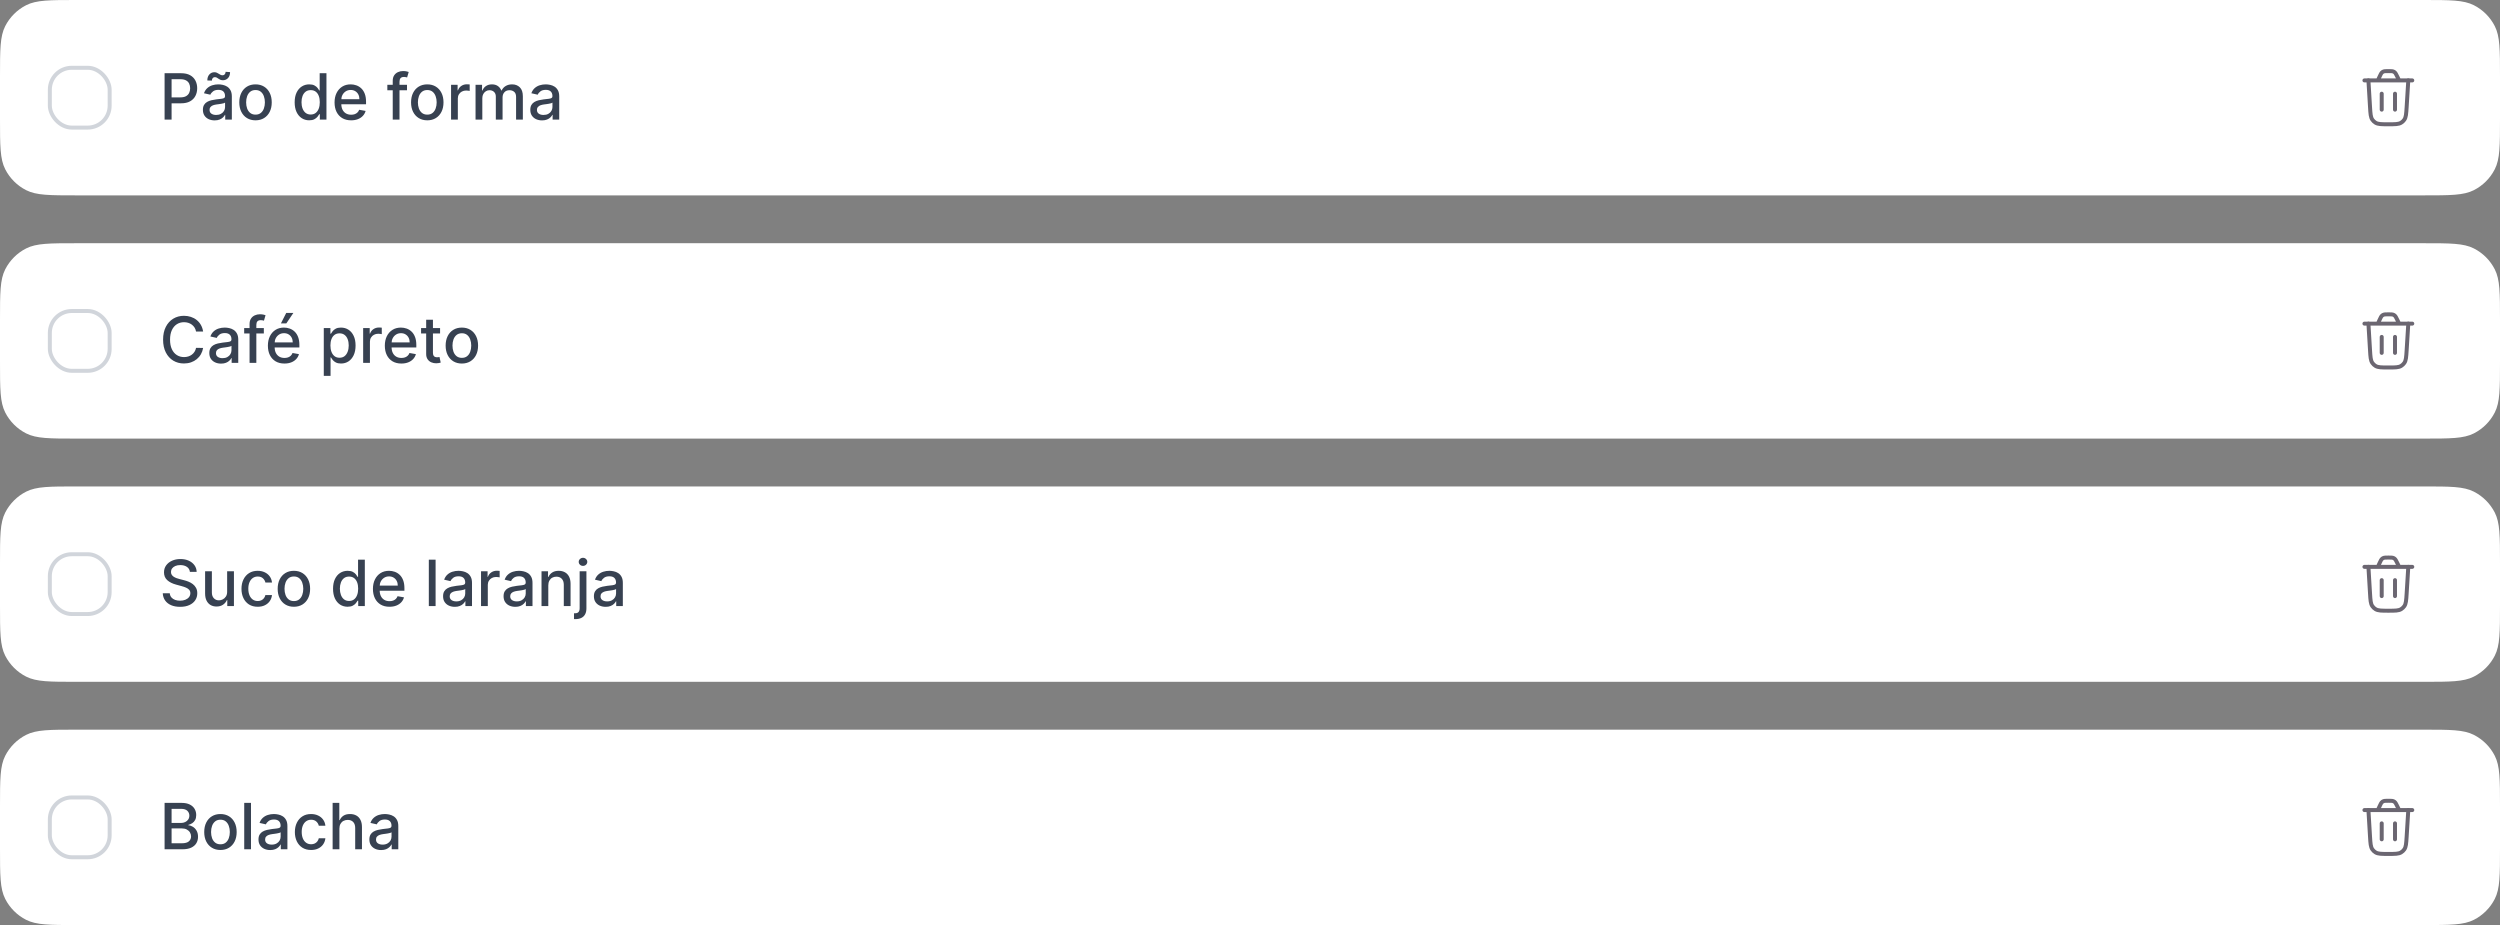 <svg width="627" height="232" viewBox="0 0 627 232" fill="none" xmlns="http://www.w3.org/2000/svg">
<rect x="0" y="0" width="627" height="232" fill="#808080" stroke="none"/>
<path d="M0 19.2C0 12.479 0 9.119 1.308 6.552C2.458 4.294 4.294 2.458 6.552 1.308C9.119 0 12.479 0 19.2 0H607.8C614.521 0 617.881 0 620.448 1.308C622.706 2.458 624.542 4.294 625.692 6.552C627 9.119 627 12.479 627 19.2V29.8C627 36.521 627 39.881 625.692 42.448C624.542 44.706 622.706 46.542 620.448 47.692C617.881 49 614.521 49 607.8 49H19.2C12.479 49 9.119 49 6.552 47.692C4.294 46.542 2.458 44.706 1.308 42.448C0 39.881 0 36.521 0 29.8V19.2Z" fill="white"/>
<rect x="12.5" y="17" width="15" height="15" rx="5.5" fill="white"/>
<rect x="12.5" y="17" width="15" height="15" rx="5.5" stroke="#D1D5DB"/>
<path d="M41.278 30V18.364H45.426C46.331 18.364 47.081 18.528 47.676 18.858C48.271 19.188 48.716 19.638 49.011 20.21C49.307 20.778 49.455 21.419 49.455 22.131C49.455 22.847 49.305 23.491 49.006 24.062C48.71 24.631 48.263 25.081 47.665 25.415C47.07 25.744 46.322 25.909 45.42 25.909H42.568V24.421H45.261C45.833 24.421 46.297 24.322 46.653 24.125C47.01 23.924 47.271 23.651 47.438 23.307C47.604 22.962 47.688 22.57 47.688 22.131C47.688 21.691 47.604 21.301 47.438 20.96C47.271 20.619 47.008 20.352 46.648 20.159C46.292 19.966 45.822 19.869 45.239 19.869H43.034V30H41.278ZM53.838 30.193C53.285 30.193 52.785 30.091 52.338 29.886C51.891 29.678 51.537 29.377 51.276 28.983C51.018 28.589 50.889 28.106 50.889 27.534C50.889 27.042 50.984 26.636 51.173 26.318C51.363 26 51.618 25.748 51.94 25.562C52.262 25.377 52.622 25.237 53.02 25.142C53.418 25.047 53.823 24.975 54.236 24.926C54.758 24.866 55.183 24.816 55.508 24.778C55.834 24.737 56.071 24.671 56.219 24.579C56.367 24.489 56.44 24.341 56.44 24.136V24.097C56.44 23.6 56.3 23.216 56.02 22.943C55.743 22.671 55.331 22.534 54.781 22.534C54.209 22.534 53.758 22.661 53.429 22.915C53.103 23.165 52.878 23.443 52.753 23.75L51.156 23.386C51.346 22.856 51.622 22.428 51.986 22.102C52.353 21.773 52.776 21.534 53.253 21.386C53.73 21.235 54.232 21.159 54.758 21.159C55.107 21.159 55.476 21.201 55.867 21.284C56.26 21.364 56.628 21.511 56.969 21.727C57.313 21.943 57.596 22.252 57.815 22.653C58.035 23.051 58.145 23.568 58.145 24.204V30H56.486V28.807H56.418C56.308 29.026 56.143 29.242 55.923 29.454C55.704 29.667 55.421 29.843 55.077 29.983C54.732 30.123 54.319 30.193 53.838 30.193ZM54.207 28.829C54.677 28.829 55.079 28.737 55.412 28.551C55.749 28.366 56.005 28.123 56.179 27.824C56.357 27.521 56.446 27.197 56.446 26.852V25.727C56.385 25.788 56.268 25.845 56.094 25.898C55.923 25.947 55.728 25.991 55.508 26.028C55.289 26.062 55.075 26.095 54.867 26.125C54.658 26.151 54.484 26.174 54.344 26.193C54.014 26.235 53.713 26.305 53.44 26.403C53.171 26.502 52.956 26.644 52.793 26.829C52.633 27.011 52.554 27.254 52.554 27.557C52.554 27.977 52.709 28.296 53.02 28.511C53.331 28.724 53.726 28.829 54.207 28.829ZM53.139 20.216L51.997 20.182C51.997 19.553 52.166 19.051 52.503 18.676C52.844 18.301 53.264 18.114 53.764 18.114C53.995 18.114 54.198 18.153 54.372 18.233C54.546 18.309 54.709 18.398 54.861 18.5C55.016 18.599 55.169 18.688 55.321 18.767C55.476 18.843 55.649 18.881 55.838 18.881C56.058 18.881 56.236 18.797 56.372 18.631C56.512 18.464 56.582 18.258 56.582 18.011L57.702 18.085C57.702 18.718 57.531 19.216 57.19 19.579C56.849 19.939 56.431 20.121 55.935 20.125C55.666 20.125 55.442 20.087 55.264 20.011C55.09 19.932 54.935 19.843 54.798 19.744C54.662 19.642 54.522 19.551 54.378 19.472C54.234 19.392 54.062 19.352 53.861 19.352C53.649 19.352 53.474 19.436 53.338 19.602C53.206 19.765 53.139 19.97 53.139 20.216ZM64.084 30.176C63.266 30.176 62.552 29.989 61.942 29.614C61.332 29.239 60.858 28.714 60.521 28.04C60.184 27.366 60.016 26.578 60.016 25.676C60.016 24.771 60.184 23.979 60.521 23.301C60.858 22.623 61.332 22.097 61.942 21.722C62.552 21.347 63.266 21.159 64.084 21.159C64.902 21.159 65.616 21.347 66.226 21.722C66.836 22.097 67.309 22.623 67.646 23.301C67.983 23.979 68.152 24.771 68.152 25.676C68.152 26.578 67.983 27.366 67.646 28.04C67.309 28.714 66.836 29.239 66.226 29.614C65.616 29.989 64.902 30.176 64.084 30.176ZM64.09 28.75C64.62 28.75 65.059 28.61 65.408 28.329C65.756 28.049 66.014 27.676 66.18 27.21C66.351 26.744 66.436 26.231 66.436 25.671C66.436 25.114 66.351 24.602 66.18 24.136C66.014 23.667 65.756 23.29 65.408 23.006C65.059 22.722 64.62 22.579 64.09 22.579C63.555 22.579 63.112 22.722 62.76 23.006C62.411 23.29 62.152 23.667 61.981 24.136C61.815 24.602 61.731 25.114 61.731 25.671C61.731 26.231 61.815 26.744 61.981 27.21C62.152 27.676 62.411 28.049 62.76 28.329C63.112 28.61 63.555 28.75 64.09 28.75ZM77.55 30.171C76.845 30.171 76.216 29.991 75.663 29.631C75.114 29.267 74.682 28.75 74.368 28.079C74.057 27.405 73.902 26.597 73.902 25.653C73.902 24.71 74.059 23.903 74.374 23.233C74.692 22.562 75.127 22.049 75.68 21.693C76.233 21.337 76.86 21.159 77.561 21.159C78.103 21.159 78.538 21.25 78.868 21.432C79.201 21.61 79.459 21.818 79.641 22.057C79.826 22.296 79.97 22.506 80.072 22.688H80.175V18.364H81.874V30H80.215V28.642H80.072C79.97 28.828 79.822 29.04 79.629 29.278C79.44 29.517 79.178 29.725 78.845 29.903C78.512 30.081 78.08 30.171 77.55 30.171ZM77.925 28.722C78.413 28.722 78.826 28.593 79.163 28.335C79.504 28.074 79.762 27.712 79.936 27.25C80.114 26.788 80.203 26.25 80.203 25.636C80.203 25.03 80.116 24.5 79.942 24.046C79.767 23.591 79.512 23.237 79.175 22.983C78.838 22.729 78.421 22.602 77.925 22.602C77.413 22.602 76.987 22.735 76.646 23C76.305 23.265 76.048 23.627 75.874 24.085C75.703 24.544 75.618 25.061 75.618 25.636C75.618 26.22 75.705 26.744 75.879 27.21C76.053 27.676 76.311 28.046 76.652 28.318C76.997 28.587 77.421 28.722 77.925 28.722ZM88.06 30.176C87.2 30.176 86.459 29.992 85.838 29.625C85.221 29.254 84.743 28.733 84.406 28.062C84.073 27.388 83.906 26.599 83.906 25.693C83.906 24.799 84.073 24.011 84.406 23.329C84.743 22.648 85.213 22.116 85.815 21.733C86.421 21.35 87.13 21.159 87.94 21.159C88.433 21.159 88.91 21.241 89.372 21.403C89.834 21.566 90.249 21.822 90.617 22.171C90.984 22.519 91.274 22.972 91.486 23.528C91.698 24.081 91.804 24.754 91.804 25.546V26.148H84.867V24.875H90.139C90.139 24.428 90.048 24.032 89.867 23.688C89.685 23.339 89.429 23.064 89.099 22.864C88.774 22.663 88.391 22.562 87.952 22.562C87.474 22.562 87.058 22.68 86.702 22.915C86.349 23.146 86.077 23.449 85.883 23.824C85.694 24.195 85.599 24.599 85.599 25.034V26.028C85.599 26.612 85.702 27.108 85.906 27.517C86.115 27.926 86.404 28.239 86.776 28.454C87.147 28.667 87.581 28.773 88.077 28.773C88.399 28.773 88.692 28.727 88.957 28.636C89.222 28.542 89.452 28.401 89.645 28.216C89.838 28.03 89.986 27.801 90.088 27.528L91.696 27.818C91.567 28.292 91.336 28.706 91.003 29.062C90.673 29.415 90.258 29.689 89.758 29.886C89.262 30.079 88.696 30.176 88.06 30.176ZM102.077 21.273V22.636H97.145V21.273H102.077ZM98.497 30V20.261C98.497 19.716 98.617 19.263 98.855 18.903C99.094 18.54 99.41 18.269 99.804 18.091C100.198 17.909 100.626 17.818 101.088 17.818C101.429 17.818 101.721 17.847 101.963 17.903C102.205 17.956 102.385 18.006 102.503 18.051L102.105 19.426C102.026 19.403 101.923 19.377 101.798 19.347C101.673 19.312 101.522 19.296 101.344 19.296C100.931 19.296 100.635 19.398 100.457 19.602C100.283 19.807 100.196 20.102 100.196 20.489V30H98.497ZM107.162 30.176C106.344 30.176 105.63 29.989 105.02 29.614C104.41 29.239 103.937 28.714 103.599 28.04C103.262 27.366 103.094 26.578 103.094 25.676C103.094 24.771 103.262 23.979 103.599 23.301C103.937 22.623 104.41 22.097 105.02 21.722C105.63 21.347 106.344 21.159 107.162 21.159C107.98 21.159 108.694 21.347 109.304 21.722C109.914 22.097 110.387 22.623 110.724 23.301C111.062 23.979 111.23 24.771 111.23 25.676C111.23 26.578 111.062 27.366 110.724 28.04C110.387 28.714 109.914 29.239 109.304 29.614C108.694 29.989 107.98 30.176 107.162 30.176ZM107.168 28.75C107.698 28.75 108.137 28.61 108.486 28.329C108.834 28.049 109.092 27.676 109.259 27.21C109.429 26.744 109.514 26.231 109.514 25.671C109.514 25.114 109.429 24.602 109.259 24.136C109.092 23.667 108.834 23.29 108.486 23.006C108.137 22.722 107.698 22.579 107.168 22.579C106.634 22.579 106.19 22.722 105.838 23.006C105.49 23.29 105.23 23.667 105.06 24.136C104.893 24.602 104.81 25.114 104.81 25.671C104.81 26.231 104.893 26.744 105.06 27.21C105.23 27.676 105.49 28.049 105.838 28.329C106.19 28.61 106.634 28.75 107.168 28.75ZM113.126 30V21.273H114.768V22.659H114.859C115.018 22.189 115.299 21.82 115.7 21.551C116.106 21.278 116.564 21.142 117.075 21.142C117.181 21.142 117.306 21.146 117.45 21.153C117.598 21.161 117.714 21.171 117.797 21.182V22.807C117.729 22.788 117.607 22.767 117.433 22.744C117.259 22.718 117.085 22.704 116.911 22.704C116.509 22.704 116.151 22.79 115.837 22.96C115.526 23.127 115.28 23.36 115.098 23.659C114.916 23.954 114.825 24.292 114.825 24.671V30H113.126ZM119.267 30V21.273H120.898V22.693H121.006C121.188 22.212 121.485 21.837 121.898 21.568C122.311 21.296 122.805 21.159 123.381 21.159C123.964 21.159 124.453 21.296 124.847 21.568C125.244 21.841 125.538 22.216 125.727 22.693H125.818C126.027 22.227 126.358 21.856 126.812 21.579C127.267 21.299 127.809 21.159 128.438 21.159C129.229 21.159 129.875 21.407 130.375 21.903C130.879 22.4 131.131 23.148 131.131 24.148V30H129.432V24.307C129.432 23.716 129.271 23.288 128.949 23.023C128.627 22.758 128.242 22.625 127.795 22.625C127.242 22.625 126.812 22.796 126.506 23.136C126.199 23.474 126.045 23.907 126.045 24.438V30H124.352V24.199C124.352 23.725 124.205 23.345 123.909 23.057C123.614 22.769 123.229 22.625 122.756 22.625C122.434 22.625 122.136 22.71 121.864 22.881C121.595 23.047 121.377 23.28 121.21 23.579C121.047 23.879 120.966 24.225 120.966 24.619V30H119.267ZM135.947 30.193C135.394 30.193 134.894 30.091 134.447 29.886C134 29.678 133.646 29.377 133.385 28.983C133.127 28.589 132.999 28.106 132.999 27.534C132.999 27.042 133.093 26.636 133.283 26.318C133.472 26 133.728 25.748 134.05 25.562C134.372 25.377 134.732 25.237 135.129 25.142C135.527 25.047 135.932 24.975 136.345 24.926C136.868 24.866 137.292 24.816 137.618 24.778C137.944 24.737 138.18 24.671 138.328 24.579C138.476 24.489 138.55 24.341 138.55 24.136V24.097C138.55 23.6 138.41 23.216 138.129 22.943C137.853 22.671 137.44 22.534 136.891 22.534C136.319 22.534 135.868 22.661 135.538 22.915C135.213 23.165 134.987 23.443 134.862 23.75L133.266 23.386C133.455 22.856 133.732 22.428 134.095 22.102C134.463 21.773 134.885 21.534 135.362 21.386C135.839 21.235 136.341 21.159 136.868 21.159C137.216 21.159 137.586 21.201 137.976 21.284C138.37 21.364 138.737 21.511 139.078 21.727C139.423 21.943 139.705 22.252 139.925 22.653C140.144 23.051 140.254 23.568 140.254 24.204V30H138.595V28.807H138.527C138.417 29.026 138.252 29.242 138.033 29.454C137.813 29.667 137.531 29.843 137.186 29.983C136.841 30.123 136.429 30.193 135.947 30.193ZM136.317 28.829C136.786 28.829 137.188 28.737 137.521 28.551C137.858 28.366 138.114 28.123 138.288 27.824C138.466 27.521 138.555 27.197 138.555 26.852V25.727C138.495 25.788 138.377 25.845 138.203 25.898C138.033 25.947 137.838 25.991 137.618 26.028C137.398 26.062 137.184 26.095 136.976 26.125C136.768 26.151 136.593 26.174 136.453 26.193C136.124 26.235 135.822 26.305 135.55 26.403C135.281 26.502 135.065 26.644 134.902 26.829C134.743 27.011 134.663 27.254 134.663 27.557C134.663 27.977 134.819 28.296 135.129 28.511C135.44 28.724 135.836 28.829 136.317 28.829Z" fill="#374151"/>
<path d="M604 20.167L603.587 26.85C603.481 28.558 603.429 29.411 603.001 30.025C602.789 30.329 602.516 30.585 602.2 30.777C601.561 31.167 600.706 31.167 598.995 31.167C597.282 31.167 596.426 31.167 595.786 30.777C595.47 30.584 595.197 30.327 594.986 30.023C594.558 29.408 594.506 28.553 594.403 26.843L594 20.167" stroke="#6B6671" stroke-linecap="round"/>
<path d="M593 20.167H605M601.704 20.167L601.249 19.228C600.946 18.604 600.795 18.292 600.534 18.098C600.477 18.055 600.415 18.016 600.351 17.983C600.063 17.833 599.716 17.833 599.023 17.833C598.313 17.833 597.957 17.833 597.664 17.989C597.599 18.024 597.537 18.064 597.478 18.109C597.214 18.311 597.067 18.634 596.772 19.281L596.369 20.167" stroke="#6B6671" stroke-linecap="round"/>
<path d="M597.333 27.5V23.5" stroke="#6B6671" stroke-linecap="round"/>
<path d="M600.667 27.5V23.5" stroke="#6B6671" stroke-linecap="round"/>
<path d="M0 80.2C0 73.479 0 70.119 1.308 67.552C2.458 65.294 4.294 63.458 6.552 62.308C9.119 61 12.479 61 19.2 61H607.8C614.521 61 617.881 61 620.448 62.308C622.706 63.458 624.542 65.294 625.692 67.552C627 70.119 627 73.479 627 80.2V90.8C627 97.521 627 100.881 625.692 103.448C624.542 105.706 622.706 107.542 620.448 108.692C617.881 110 614.521 110 607.8 110H19.2C12.479 110 9.119 110 6.552 108.692C4.294 107.542 2.458 105.706 1.308 103.448C0 100.881 0 97.521 0 90.8V80.2Z" fill="white"/>
<rect x="12.5" y="78" width="15" height="15" rx="5.5" fill="white"/>
<rect x="12.5" y="78" width="15" height="15" rx="5.5" stroke="#D1D5DB"/>
<path d="M50.943 83.148H49.17C49.102 82.769 48.975 82.436 48.79 82.148C48.604 81.86 48.377 81.615 48.108 81.415C47.839 81.214 47.538 81.062 47.205 80.96C46.875 80.858 46.525 80.807 46.153 80.807C45.483 80.807 44.883 80.975 44.352 81.312C43.826 81.65 43.409 82.144 43.102 82.796C42.799 83.447 42.648 84.242 42.648 85.182C42.648 86.129 42.799 86.928 43.102 87.579C43.409 88.231 43.828 88.724 44.358 89.057C44.888 89.39 45.485 89.557 46.148 89.557C46.515 89.557 46.864 89.508 47.193 89.409C47.526 89.307 47.828 89.157 48.097 88.96C48.365 88.763 48.593 88.523 48.778 88.239C48.968 87.951 49.099 87.621 49.17 87.25L50.943 87.256C50.849 87.828 50.665 88.354 50.392 88.835C50.123 89.312 49.776 89.725 49.352 90.074C48.932 90.419 48.451 90.686 47.909 90.875C47.367 91.064 46.776 91.159 46.136 91.159C45.129 91.159 44.231 90.921 43.443 90.443C42.655 89.962 42.034 89.275 41.58 88.381C41.129 87.487 40.903 86.421 40.903 85.182C40.903 83.939 41.131 82.873 41.585 81.983C42.04 81.089 42.661 80.403 43.449 79.926C44.237 79.445 45.133 79.204 46.136 79.204C46.754 79.204 47.33 79.294 47.864 79.472C48.401 79.646 48.885 79.903 49.312 80.244C49.74 80.581 50.095 80.994 50.375 81.483C50.655 81.968 50.845 82.523 50.943 83.148ZM55.447 91.193C54.894 91.193 54.394 91.091 53.947 90.886C53.501 90.678 53.146 90.377 52.885 89.983C52.627 89.589 52.499 89.106 52.499 88.534C52.499 88.042 52.593 87.636 52.783 87.318C52.972 87 53.228 86.748 53.55 86.562C53.872 86.377 54.231 86.237 54.629 86.142C55.027 86.047 55.432 85.975 55.845 85.926C56.368 85.865 56.792 85.816 57.118 85.778C57.444 85.737 57.68 85.671 57.828 85.579C57.976 85.489 58.05 85.341 58.05 85.136V85.097C58.05 84.6 57.91 84.216 57.629 83.943C57.353 83.671 56.94 83.534 56.391 83.534C55.819 83.534 55.368 83.661 55.038 83.915C54.713 84.165 54.487 84.443 54.362 84.75L52.766 84.386C52.955 83.856 53.231 83.428 53.595 83.102C53.963 82.773 54.385 82.534 54.862 82.386C55.34 82.235 55.841 82.159 56.368 82.159C56.716 82.159 57.086 82.201 57.476 82.284C57.87 82.364 58.237 82.511 58.578 82.727C58.923 82.943 59.205 83.252 59.425 83.653C59.644 84.051 59.754 84.568 59.754 85.204V91H58.095V89.807H58.027C57.917 90.026 57.752 90.242 57.533 90.454C57.313 90.667 57.031 90.843 56.686 90.983C56.341 91.123 55.928 91.193 55.447 91.193ZM55.817 89.829C56.286 89.829 56.688 89.737 57.021 89.551C57.358 89.365 57.614 89.123 57.788 88.824C57.966 88.521 58.055 88.197 58.055 87.852V86.727C57.995 86.788 57.877 86.845 57.703 86.898C57.533 86.947 57.338 86.99 57.118 87.028C56.898 87.062 56.684 87.095 56.476 87.125C56.267 87.151 56.093 87.174 55.953 87.193C55.624 87.235 55.322 87.305 55.05 87.403C54.781 87.502 54.565 87.644 54.402 87.829C54.243 88.011 54.163 88.254 54.163 88.557C54.163 88.977 54.319 89.296 54.629 89.511C54.94 89.724 55.336 89.829 55.817 89.829ZM66.171 82.273V83.636H61.239V82.273H66.171ZM62.591 91V81.261C62.591 80.716 62.71 80.263 62.949 79.903C63.188 79.54 63.504 79.269 63.898 79.091C64.292 78.909 64.72 78.818 65.182 78.818C65.523 78.818 65.814 78.847 66.057 78.903C66.299 78.956 66.479 79.006 66.597 79.051L66.199 80.426C66.119 80.403 66.017 80.377 65.892 80.347C65.767 80.312 65.615 80.296 65.438 80.296C65.025 80.296 64.729 80.398 64.551 80.602C64.377 80.807 64.29 81.102 64.29 81.489V91H62.591ZM71.341 91.176C70.481 91.176 69.74 90.992 69.119 90.625C68.502 90.254 68.025 89.733 67.688 89.062C67.354 88.388 67.188 87.599 67.188 86.693C67.188 85.799 67.354 85.011 67.688 84.329C68.025 83.648 68.494 83.115 69.097 82.733C69.703 82.35 70.411 82.159 71.222 82.159C71.714 82.159 72.191 82.24 72.653 82.403C73.115 82.566 73.53 82.822 73.898 83.171C74.265 83.519 74.555 83.972 74.767 84.528C74.979 85.081 75.085 85.754 75.085 86.546V87.148H68.148V85.875H73.421C73.421 85.428 73.329 85.032 73.148 84.688C72.966 84.339 72.71 84.064 72.381 83.864C72.055 83.663 71.672 83.562 71.233 83.562C70.756 83.562 70.339 83.68 69.983 83.915C69.631 84.146 69.358 84.449 69.165 84.824C68.975 85.195 68.881 85.599 68.881 86.034V87.028C68.881 87.612 68.983 88.108 69.188 88.517C69.396 88.926 69.686 89.239 70.057 89.454C70.428 89.667 70.862 89.773 71.358 89.773C71.68 89.773 71.974 89.727 72.239 89.636C72.504 89.542 72.733 89.401 72.926 89.216C73.119 89.03 73.267 88.801 73.369 88.528L74.977 88.818C74.849 89.292 74.617 89.706 74.284 90.062C73.954 90.415 73.54 90.689 73.04 90.886C72.544 91.079 71.977 91.176 71.341 91.176ZM70.454 81.108L71.784 78.489H73.574L71.812 81.108H70.454ZM81.204 94.273V82.273H82.864V83.688H83.006C83.104 83.506 83.246 83.296 83.432 83.057C83.617 82.818 83.875 82.61 84.204 82.432C84.534 82.25 84.97 82.159 85.511 82.159C86.216 82.159 86.845 82.337 87.398 82.693C87.951 83.049 88.385 83.562 88.699 84.233C89.017 84.903 89.176 85.71 89.176 86.653C89.176 87.597 89.019 88.405 88.704 89.079C88.39 89.75 87.958 90.267 87.409 90.631C86.86 90.99 86.233 91.171 85.528 91.171C84.998 91.171 84.564 91.081 84.227 90.903C83.894 90.725 83.633 90.517 83.443 90.278C83.254 90.04 83.108 89.828 83.006 89.642H82.903V94.273H81.204ZM82.869 86.636C82.869 87.25 82.958 87.788 83.136 88.25C83.314 88.712 83.572 89.074 83.909 89.335C84.246 89.593 84.659 89.722 85.148 89.722C85.655 89.722 86.079 89.587 86.421 89.318C86.761 89.046 87.019 88.676 87.193 88.21C87.371 87.744 87.46 87.22 87.46 86.636C87.46 86.061 87.373 85.544 87.199 85.085C87.028 84.627 86.771 84.265 86.426 84C86.085 83.735 85.659 83.602 85.148 83.602C84.655 83.602 84.239 83.729 83.898 83.983C83.561 84.237 83.305 84.591 83.131 85.046C82.956 85.5 82.869 86.03 82.869 86.636ZM91.079 91V82.273H92.722V83.659H92.812C92.972 83.189 93.252 82.82 93.653 82.551C94.059 82.278 94.517 82.142 95.028 82.142C95.135 82.142 95.26 82.146 95.403 82.153C95.551 82.161 95.667 82.171 95.75 82.182V83.807C95.682 83.788 95.561 83.767 95.386 83.744C95.212 83.718 95.038 83.704 94.864 83.704C94.462 83.704 94.104 83.79 93.79 83.96C93.479 84.127 93.233 84.36 93.051 84.659C92.869 84.954 92.778 85.292 92.778 85.671V91H91.079ZM100.669 91.176C99.809 91.176 99.069 90.992 98.447 90.625C97.83 90.254 97.353 89.733 97.016 89.062C96.682 88.388 96.516 87.599 96.516 86.693C96.516 85.799 96.682 85.011 97.016 84.329C97.353 83.648 97.822 83.115 98.425 82.733C99.031 82.35 99.739 82.159 100.55 82.159C101.042 82.159 101.519 82.24 101.982 82.403C102.444 82.566 102.858 82.822 103.226 83.171C103.593 83.519 103.883 83.972 104.095 84.528C104.307 85.081 104.413 85.754 104.413 86.546V87.148H97.476V85.875H102.749C102.749 85.428 102.658 85.032 102.476 84.688C102.294 84.339 102.038 84.064 101.709 83.864C101.383 83.663 101 83.562 100.561 83.562C100.084 83.562 99.667 83.68 99.311 83.915C98.959 84.146 98.686 84.449 98.493 84.824C98.303 85.195 98.209 85.599 98.209 86.034V87.028C98.209 87.612 98.311 88.108 98.516 88.517C98.724 88.926 99.014 89.239 99.385 89.454C99.756 89.667 100.19 89.773 100.686 89.773C101.008 89.773 101.302 89.727 101.567 89.636C101.832 89.542 102.061 89.401 102.254 89.216C102.447 89.03 102.595 88.801 102.697 88.528L104.305 88.818C104.177 89.292 103.946 89.706 103.612 90.062C103.283 90.415 102.868 90.689 102.368 90.886C101.872 91.079 101.305 91.176 100.669 91.176ZM110.372 82.273V83.636H105.605V82.273H110.372ZM106.884 80.182H108.582V88.438C108.582 88.767 108.632 89.015 108.73 89.182C108.829 89.345 108.955 89.456 109.111 89.517C109.27 89.574 109.442 89.602 109.628 89.602C109.764 89.602 109.884 89.593 109.986 89.574C110.088 89.555 110.168 89.54 110.224 89.528L110.531 90.932C110.433 90.97 110.293 91.008 110.111 91.046C109.929 91.087 109.702 91.11 109.429 91.114C108.982 91.121 108.565 91.042 108.179 90.875C107.793 90.708 107.48 90.451 107.241 90.102C107.003 89.754 106.884 89.316 106.884 88.79V80.182ZM115.834 91.176C115.016 91.176 114.302 90.989 113.692 90.614C113.082 90.239 112.608 89.714 112.271 89.04C111.934 88.365 111.766 87.578 111.766 86.676C111.766 85.771 111.934 84.979 112.271 84.301C112.608 83.623 113.082 83.097 113.692 82.722C114.302 82.347 115.016 82.159 115.834 82.159C116.652 82.159 117.366 82.347 117.976 82.722C118.586 83.097 119.059 83.623 119.396 84.301C119.733 84.979 119.902 85.771 119.902 86.676C119.902 87.578 119.733 88.365 119.396 89.04C119.059 89.714 118.586 90.239 117.976 90.614C117.366 90.989 116.652 91.176 115.834 91.176ZM115.839 89.75C116.37 89.75 116.809 89.61 117.158 89.329C117.506 89.049 117.764 88.676 117.93 88.21C118.101 87.744 118.186 87.231 118.186 86.671C118.186 86.114 118.101 85.602 117.93 85.136C117.764 84.667 117.506 84.29 117.158 84.006C116.809 83.722 116.37 83.579 115.839 83.579C115.305 83.579 114.862 83.722 114.51 84.006C114.161 84.29 113.902 84.667 113.732 85.136C113.565 85.602 113.482 86.114 113.482 86.671C113.482 87.231 113.565 87.744 113.732 88.21C113.902 88.676 114.161 89.049 114.51 89.329C114.862 89.61 115.305 89.75 115.839 89.75Z" fill="#374151"/>
<path d="M604 81.167L603.587 87.85C603.481 89.558 603.429 90.411 603.001 91.025C602.789 91.329 602.516 91.585 602.2 91.777C601.561 92.167 600.706 92.167 598.995 92.167C597.282 92.167 596.426 92.167 595.786 91.777C595.47 91.584 595.197 91.327 594.986 91.023C594.558 90.408 594.506 89.553 594.403 87.844L594 81.167" stroke="#6B6671" stroke-linecap="round"/>
<path d="M593 81.167H605M601.704 81.167L601.249 80.228C600.946 79.604 600.795 79.292 600.534 79.098C600.477 79.055 600.415 79.016 600.351 78.983C600.063 78.833 599.716 78.833 599.023 78.833C598.313 78.833 597.957 78.833 597.664 78.989C597.599 79.024 597.537 79.064 597.478 79.109C597.214 79.311 597.067 79.634 596.772 80.281L596.369 81.167" stroke="#6B6671" stroke-linecap="round"/>
<path d="M597.333 88.5V84.5" stroke="#6B6671" stroke-linecap="round"/>
<path d="M600.667 88.5V84.5" stroke="#6B6671" stroke-linecap="round"/>
<path d="M0 141.2C0 134.479 0 131.119 1.308 128.552C2.458 126.294 4.294 124.458 6.552 123.308C9.119 122 12.479 122 19.2 122H607.8C614.521 122 617.881 122 620.448 123.308C622.706 124.458 624.542 126.294 625.692 128.552C627 131.119 627 134.479 627 141.2V151.8C627 158.521 627 161.881 625.692 164.448C624.542 166.706 622.706 168.542 620.448 169.692C617.881 171 614.521 171 607.8 171H19.2C12.479 171 9.119 171 6.552 169.692C4.294 168.542 2.458 166.706 1.308 164.448C0 161.881 0 158.521 0 151.8V141.2Z" fill="white"/>
<rect x="12.5" y="139" width="15" height="15" rx="5.5" fill="white"/>
<rect x="12.5" y="139" width="15" height="15" rx="5.5" stroke="#D1D5DB"/>
<path d="M47.625 143.42C47.564 142.883 47.314 142.466 46.875 142.17C46.436 141.871 45.883 141.722 45.216 141.722C44.739 141.722 44.326 141.797 43.977 141.949C43.629 142.097 43.358 142.301 43.165 142.562C42.975 142.82 42.881 143.114 42.881 143.443C42.881 143.72 42.945 143.958 43.074 144.159C43.206 144.36 43.379 144.528 43.591 144.665C43.807 144.797 44.038 144.909 44.284 145C44.53 145.087 44.767 145.159 44.994 145.216L46.131 145.511C46.502 145.602 46.883 145.725 47.273 145.881C47.663 146.036 48.025 146.241 48.358 146.494C48.691 146.748 48.96 147.062 49.165 147.438C49.373 147.812 49.477 148.261 49.477 148.784C49.477 149.443 49.307 150.028 48.966 150.54C48.629 151.051 48.138 151.455 47.494 151.75C46.854 152.045 46.08 152.193 45.17 152.193C44.299 152.193 43.545 152.055 42.909 151.778C42.273 151.502 41.775 151.11 41.415 150.602C41.055 150.091 40.856 149.485 40.818 148.784H42.58C42.614 149.205 42.75 149.555 42.989 149.835C43.231 150.112 43.54 150.318 43.915 150.455C44.294 150.587 44.708 150.653 45.159 150.653C45.655 150.653 46.097 150.576 46.483 150.42C46.873 150.261 47.18 150.042 47.403 149.761C47.627 149.477 47.739 149.146 47.739 148.767C47.739 148.422 47.64 148.14 47.443 147.92C47.25 147.701 46.987 147.519 46.653 147.375C46.324 147.231 45.951 147.104 45.534 146.994L44.159 146.619C43.227 146.366 42.489 145.992 41.943 145.5C41.401 145.008 41.131 144.356 41.131 143.545C41.131 142.875 41.312 142.29 41.676 141.79C42.04 141.29 42.532 140.902 43.153 140.625C43.775 140.345 44.475 140.205 45.256 140.205C46.044 140.205 46.739 140.343 47.341 140.619C47.947 140.896 48.424 141.277 48.773 141.761C49.121 142.242 49.303 142.795 49.318 143.42H47.625ZM56.967 148.381V143.273H58.672V152H57.001V150.489H56.91C56.71 150.955 56.388 151.343 55.945 151.653C55.505 151.96 54.958 152.114 54.303 152.114C53.742 152.114 53.246 151.991 52.814 151.744C52.386 151.494 52.049 151.125 51.803 150.636C51.56 150.148 51.439 149.544 51.439 148.824V143.273H53.138V148.619C53.138 149.214 53.303 149.687 53.632 150.04C53.962 150.392 54.39 150.568 54.916 150.568C55.234 150.568 55.551 150.489 55.865 150.33C56.183 150.17 56.447 149.93 56.655 149.608C56.867 149.286 56.971 148.877 56.967 148.381ZM64.631 152.176C63.786 152.176 63.059 151.985 62.449 151.602C61.843 151.216 61.377 150.684 61.051 150.006C60.725 149.328 60.562 148.551 60.562 147.676C60.562 146.79 60.729 146.008 61.062 145.33C61.396 144.648 61.865 144.116 62.472 143.733C63.078 143.35 63.792 143.159 64.614 143.159C65.276 143.159 65.867 143.282 66.386 143.528C66.905 143.771 67.324 144.112 67.642 144.551C67.964 144.991 68.155 145.504 68.216 146.091H66.562C66.472 145.682 66.263 145.33 65.938 145.034C65.615 144.739 65.184 144.591 64.642 144.591C64.169 144.591 63.754 144.716 63.398 144.966C63.045 145.212 62.771 145.564 62.574 146.023C62.377 146.477 62.278 147.015 62.278 147.636C62.278 148.273 62.375 148.822 62.568 149.284C62.761 149.746 63.034 150.104 63.386 150.358C63.742 150.612 64.161 150.739 64.642 150.739C64.964 150.739 65.256 150.68 65.517 150.562C65.782 150.441 66.004 150.269 66.182 150.045C66.364 149.822 66.49 149.553 66.562 149.239H68.216C68.155 149.803 67.972 150.307 67.665 150.75C67.358 151.193 66.947 151.542 66.432 151.795C65.921 152.049 65.32 152.176 64.631 152.176ZM73.709 152.176C72.891 152.176 72.177 151.989 71.567 151.614C70.957 151.239 70.483 150.714 70.146 150.04C69.809 149.366 69.641 148.578 69.641 147.676C69.641 146.771 69.809 145.979 70.146 145.301C70.483 144.623 70.957 144.097 71.567 143.722C72.177 143.347 72.891 143.159 73.709 143.159C74.527 143.159 75.241 143.347 75.851 143.722C76.461 144.097 76.934 144.623 77.271 145.301C77.608 145.979 77.777 146.771 77.777 147.676C77.777 148.578 77.608 149.366 77.271 150.04C76.934 150.714 76.461 151.239 75.851 151.614C75.241 151.989 74.527 152.176 73.709 152.176ZM73.715 150.75C74.245 150.75 74.684 150.61 75.033 150.33C75.381 150.049 75.639 149.676 75.805 149.21C75.976 148.744 76.061 148.231 76.061 147.67C76.061 147.114 75.976 146.602 75.805 146.136C75.639 145.667 75.381 145.29 75.033 145.006C74.684 144.722 74.245 144.58 73.715 144.58C73.18 144.58 72.737 144.722 72.385 145.006C72.037 145.29 71.777 145.667 71.606 146.136C71.44 146.602 71.356 147.114 71.356 147.67C71.356 148.231 71.44 148.744 71.606 149.21C71.777 149.676 72.037 150.049 72.385 150.33C72.737 150.61 73.18 150.75 73.715 150.75ZM87.175 152.17C86.47 152.17 85.841 151.991 85.288 151.631C84.739 151.267 84.307 150.75 83.993 150.08C83.682 149.405 83.527 148.597 83.527 147.653C83.527 146.71 83.684 145.903 83.999 145.233C84.317 144.562 84.752 144.049 85.305 143.693C85.858 143.337 86.485 143.159 87.186 143.159C87.728 143.159 88.163 143.25 88.493 143.432C88.826 143.61 89.084 143.818 89.266 144.057C89.451 144.295 89.595 144.506 89.697 144.688H89.8V140.364H91.499V152H89.84V150.642H89.697C89.595 150.828 89.447 151.04 89.254 151.278C89.065 151.517 88.803 151.725 88.47 151.903C88.137 152.081 87.705 152.17 87.175 152.17ZM87.55 150.722C88.038 150.722 88.451 150.593 88.788 150.335C89.129 150.074 89.387 149.712 89.561 149.25C89.739 148.788 89.828 148.25 89.828 147.636C89.828 147.03 89.741 146.5 89.567 146.045C89.392 145.591 89.137 145.237 88.8 144.983C88.463 144.729 88.046 144.602 87.55 144.602C87.038 144.602 86.612 144.735 86.271 145C85.93 145.265 85.673 145.627 85.499 146.085C85.328 146.544 85.243 147.061 85.243 147.636C85.243 148.22 85.33 148.744 85.504 149.21C85.678 149.676 85.936 150.045 86.277 150.318C86.622 150.587 87.046 150.722 87.55 150.722ZM97.685 152.176C96.825 152.176 96.084 151.992 95.463 151.625C94.846 151.254 94.368 150.733 94.031 150.062C93.698 149.388 93.531 148.598 93.531 147.693C93.531 146.799 93.698 146.011 94.031 145.33C94.368 144.648 94.838 144.116 95.44 143.733C96.046 143.35 96.755 143.159 97.565 143.159C98.058 143.159 98.535 143.241 98.997 143.403C99.459 143.566 99.874 143.822 100.241 144.17C100.609 144.519 100.899 144.972 101.111 145.528C101.323 146.081 101.429 146.754 101.429 147.545V148.148H94.492V146.875H99.764C99.764 146.428 99.673 146.032 99.492 145.688C99.31 145.339 99.054 145.064 98.724 144.864C98.399 144.663 98.016 144.562 97.577 144.562C97.099 144.562 96.683 144.68 96.327 144.915C95.974 145.146 95.702 145.449 95.508 145.824C95.319 146.195 95.224 146.598 95.224 147.034V148.028C95.224 148.612 95.327 149.108 95.531 149.517C95.74 149.926 96.029 150.239 96.401 150.455C96.772 150.667 97.206 150.773 97.702 150.773C98.024 150.773 98.317 150.727 98.582 150.636C98.847 150.542 99.077 150.402 99.27 150.216C99.463 150.03 99.611 149.801 99.713 149.528L101.321 149.818C101.192 150.292 100.961 150.706 100.628 151.062C100.298 151.415 99.883 151.689 99.383 151.886C98.887 152.08 98.321 152.176 97.685 152.176ZM109.247 140.364V152H107.548V140.364H109.247ZM114.072 152.193C113.519 152.193 113.019 152.091 112.572 151.886C112.125 151.678 111.771 151.377 111.51 150.983C111.252 150.589 111.124 150.106 111.124 149.534C111.124 149.042 111.218 148.636 111.408 148.318C111.597 148 111.853 147.748 112.175 147.562C112.497 147.377 112.857 147.237 113.254 147.142C113.652 147.047 114.057 146.975 114.47 146.926C114.993 146.866 115.417 146.816 115.743 146.778C116.069 146.737 116.305 146.67 116.453 146.58C116.601 146.489 116.675 146.341 116.675 146.136V146.097C116.675 145.6 116.535 145.216 116.254 144.943C115.978 144.67 115.565 144.534 115.016 144.534C114.444 144.534 113.993 144.661 113.663 144.915C113.338 145.165 113.112 145.443 112.987 145.75L111.391 145.386C111.58 144.856 111.857 144.428 112.22 144.102C112.588 143.773 113.01 143.534 113.487 143.386C113.964 143.235 114.466 143.159 114.993 143.159C115.341 143.159 115.711 143.201 116.101 143.284C116.495 143.364 116.862 143.511 117.203 143.727C117.548 143.943 117.83 144.252 118.05 144.653C118.269 145.051 118.379 145.568 118.379 146.205V152H116.72V150.807H116.652C116.542 151.027 116.377 151.242 116.158 151.455C115.938 151.667 115.656 151.843 115.311 151.983C114.966 152.123 114.554 152.193 114.072 152.193ZM114.442 150.83C114.911 150.83 115.313 150.737 115.646 150.551C115.983 150.366 116.239 150.123 116.413 149.824C116.591 149.521 116.68 149.197 116.68 148.852V147.727C116.62 147.788 116.502 147.845 116.328 147.898C116.158 147.947 115.963 147.991 115.743 148.028C115.523 148.062 115.309 148.095 115.101 148.125C114.893 148.152 114.718 148.174 114.578 148.193C114.249 148.235 113.947 148.305 113.675 148.403C113.406 148.502 113.19 148.644 113.027 148.83C112.868 149.011 112.788 149.254 112.788 149.557C112.788 149.977 112.944 150.295 113.254 150.511C113.565 150.723 113.961 150.83 114.442 150.83ZM120.642 152V143.273H122.284V144.659H122.375C122.534 144.189 122.814 143.82 123.216 143.551C123.621 143.278 124.08 143.142 124.591 143.142C124.697 143.142 124.822 143.146 124.966 143.153C125.114 143.161 125.229 143.17 125.312 143.182V144.807C125.244 144.788 125.123 144.767 124.949 144.744C124.775 144.718 124.6 144.705 124.426 144.705C124.025 144.705 123.667 144.79 123.352 144.96C123.042 145.127 122.795 145.36 122.614 145.659C122.432 145.955 122.341 146.292 122.341 146.67V152H120.642ZM129.244 152.193C128.691 152.193 128.191 152.091 127.744 151.886C127.297 151.678 126.943 151.377 126.682 150.983C126.424 150.589 126.295 150.106 126.295 149.534C126.295 149.042 126.39 148.636 126.58 148.318C126.769 148 127.025 147.748 127.347 147.562C127.669 147.377 128.028 147.237 128.426 147.142C128.824 147.047 129.229 146.975 129.642 146.926C130.165 146.866 130.589 146.816 130.915 146.778C131.241 146.737 131.477 146.67 131.625 146.58C131.773 146.489 131.847 146.341 131.847 146.136V146.097C131.847 145.6 131.706 145.216 131.426 144.943C131.15 144.67 130.737 144.534 130.188 144.534C129.616 144.534 129.165 144.661 128.835 144.915C128.509 145.165 128.284 145.443 128.159 145.75L126.562 145.386C126.752 144.856 127.028 144.428 127.392 144.102C127.759 143.773 128.182 143.534 128.659 143.386C129.136 143.235 129.638 143.159 130.165 143.159C130.513 143.159 130.883 143.201 131.273 143.284C131.667 143.364 132.034 143.511 132.375 143.727C132.72 143.943 133.002 144.252 133.222 144.653C133.441 145.051 133.551 145.568 133.551 146.205V152H131.892V150.807H131.824C131.714 151.027 131.549 151.242 131.33 151.455C131.11 151.667 130.828 151.843 130.483 151.983C130.138 152.123 129.725 152.193 129.244 152.193ZM129.614 150.83C130.083 150.83 130.485 150.737 130.818 150.551C131.155 150.366 131.411 150.123 131.585 149.824C131.763 149.521 131.852 149.197 131.852 148.852V147.727C131.792 147.788 131.674 147.845 131.5 147.898C131.33 147.947 131.134 147.991 130.915 148.028C130.695 148.062 130.481 148.095 130.273 148.125C130.064 148.152 129.89 148.174 129.75 148.193C129.42 148.235 129.119 148.305 128.847 148.403C128.578 148.502 128.362 148.644 128.199 148.83C128.04 149.011 127.96 149.254 127.96 149.557C127.96 149.977 128.116 150.295 128.426 150.511C128.737 150.723 129.133 150.83 129.614 150.83ZM137.513 146.818V152H135.814V143.273H137.445V144.693H137.553C137.753 144.231 138.068 143.86 138.496 143.58C138.928 143.299 139.471 143.159 140.126 143.159C140.721 143.159 141.242 143.284 141.689 143.534C142.136 143.78 142.482 144.148 142.729 144.636C142.975 145.125 143.098 145.729 143.098 146.449V152H141.399V146.653C141.399 146.021 141.234 145.527 140.905 145.17C140.575 144.811 140.123 144.631 139.547 144.631C139.153 144.631 138.803 144.716 138.496 144.886C138.193 145.057 137.952 145.307 137.774 145.636C137.6 145.962 137.513 146.356 137.513 146.818ZM145.376 143.273H147.075V152.568C147.075 153.152 146.969 153.644 146.757 154.045C146.549 154.447 146.238 154.752 145.825 154.96C145.416 155.169 144.911 155.273 144.308 155.273C144.248 155.273 144.191 155.273 144.138 155.273C144.081 155.273 144.022 155.271 143.962 155.267V153.807C144.015 153.807 144.062 153.807 144.104 153.807C144.142 153.807 144.185 153.807 144.234 153.807C144.636 153.807 144.926 153.699 145.104 153.483C145.286 153.271 145.376 152.962 145.376 152.557V143.273ZM146.217 141.926C145.922 141.926 145.668 141.828 145.456 141.631C145.248 141.43 145.143 141.191 145.143 140.915C145.143 140.634 145.248 140.396 145.456 140.199C145.668 139.998 145.922 139.898 146.217 139.898C146.513 139.898 146.765 139.998 146.973 140.199C147.185 140.396 147.291 140.634 147.291 140.915C147.291 141.191 147.185 141.43 146.973 141.631C146.765 141.828 146.513 141.926 146.217 141.926ZM151.901 152.193C151.348 152.193 150.848 152.091 150.401 151.886C149.954 151.678 149.599 151.377 149.338 150.983C149.08 150.589 148.952 150.106 148.952 149.534C148.952 149.042 149.046 148.636 149.236 148.318C149.425 148 149.681 147.748 150.003 147.562C150.325 147.377 150.685 147.237 151.082 147.142C151.48 147.047 151.885 146.975 152.298 146.926C152.821 146.866 153.245 146.816 153.571 146.778C153.897 146.737 154.134 146.67 154.281 146.58C154.429 146.489 154.503 146.341 154.503 146.136V146.097C154.503 145.6 154.363 145.216 154.082 144.943C153.806 144.67 153.393 144.534 152.844 144.534C152.272 144.534 151.821 144.661 151.491 144.915C151.166 145.165 150.94 145.443 150.815 145.75L149.219 145.386C149.408 144.856 149.685 144.428 150.048 144.102C150.416 143.773 150.838 143.534 151.315 143.386C151.793 143.235 152.295 143.159 152.821 143.159C153.17 143.159 153.539 143.201 153.929 143.284C154.323 143.364 154.69 143.511 155.031 143.727C155.376 143.943 155.658 144.252 155.878 144.653C156.098 145.051 156.207 145.568 156.207 146.205V152H154.548V150.807H154.48C154.37 151.027 154.205 151.242 153.986 151.455C153.766 151.667 153.484 151.843 153.139 151.983C152.795 152.123 152.382 152.193 151.901 152.193ZM152.27 150.83C152.74 150.83 153.141 150.737 153.474 150.551C153.812 150.366 154.067 150.123 154.241 149.824C154.42 149.521 154.509 149.197 154.509 148.852V147.727C154.448 147.788 154.33 147.845 154.156 147.898C153.986 147.947 153.791 147.991 153.571 148.028C153.351 148.062 153.137 148.095 152.929 148.125C152.721 148.152 152.546 148.174 152.406 148.193C152.077 148.235 151.776 148.305 151.503 148.403C151.234 148.502 151.018 148.644 150.855 148.83C150.696 149.011 150.616 149.254 150.616 149.557C150.616 149.977 150.772 150.295 151.082 150.511C151.393 150.723 151.789 150.83 152.27 150.83Z" fill="#374151"/>
<path d="M604 142.167L603.587 148.85C603.481 150.558 603.429 151.411 603.001 152.025C602.789 152.329 602.516 152.585 602.2 152.777C601.561 153.167 600.706 153.167 598.995 153.167C597.282 153.167 596.426 153.167 595.786 152.777C595.47 152.584 595.197 152.327 594.986 152.023C594.558 151.408 594.506 150.553 594.403 148.843L594 142.167" stroke="#6B6671" stroke-linecap="round"/>
<path d="M593 142.167H605M601.704 142.167L601.249 141.228C600.946 140.604 600.795 140.292 600.534 140.098C600.477 140.055 600.415 140.016 600.351 139.983C600.063 139.833 599.716 139.833 599.023 139.833C598.313 139.833 597.957 139.833 597.664 139.989C597.599 140.024 597.537 140.064 597.478 140.109C597.214 140.311 597.067 140.634 596.772 141.281L596.369 142.167" stroke="#6B6671" stroke-linecap="round"/>
<path d="M597.333 149.5V145.5" stroke="#6B6671" stroke-linecap="round"/>
<path d="M600.667 149.5V145.5" stroke="#6B6671" stroke-linecap="round"/>
<path d="M0 202.2C0 195.479 0 192.119 1.308 189.552C2.458 187.294 4.294 185.458 6.552 184.308C9.119 183 12.479 183 19.2 183H607.8C614.521 183 617.881 183 620.448 184.308C622.706 185.458 624.542 187.294 625.692 189.552C627 192.119 627 195.479 627 202.2V212.8C627 219.521 627 222.881 625.692 225.448C624.542 227.706 622.706 229.542 620.448 230.692C617.881 232 614.521 232 607.8 232H19.2C12.479 232 9.119 232 6.552 230.692C4.294 229.542 2.458 227.706 1.308 225.448C0 222.881 0 219.521 0 212.8V202.2Z" fill="white"/>
<rect x="12.5" y="200" width="15" height="15" rx="5.5" fill="white"/>
<rect x="12.5" y="200" width="15" height="15" rx="5.5" stroke="#D1D5DB"/>
<path d="M41.278 213V201.364H45.54C46.365 201.364 47.049 201.5 47.591 201.773C48.133 202.042 48.538 202.407 48.807 202.869C49.076 203.328 49.21 203.845 49.21 204.42C49.21 204.905 49.121 205.314 48.943 205.648C48.765 205.977 48.526 206.242 48.227 206.443C47.932 206.64 47.606 206.784 47.25 206.875V206.989C47.636 207.008 48.013 207.133 48.381 207.364C48.752 207.591 49.059 207.915 49.301 208.335C49.544 208.756 49.665 209.267 49.665 209.869C49.665 210.464 49.525 210.998 49.244 211.472C48.968 211.941 48.54 212.314 47.96 212.591C47.381 212.864 46.64 213 45.739 213H41.278ZM43.034 211.494H45.568C46.409 211.494 47.011 211.331 47.375 211.006C47.739 210.68 47.92 210.273 47.92 209.784C47.92 209.417 47.828 209.08 47.642 208.773C47.456 208.466 47.191 208.222 46.847 208.04C46.506 207.858 46.1 207.767 45.631 207.767H43.034V211.494ZM43.034 206.398H45.386C45.78 206.398 46.135 206.322 46.449 206.17C46.767 206.019 47.019 205.807 47.205 205.534C47.394 205.258 47.489 204.932 47.489 204.557C47.489 204.076 47.32 203.672 46.983 203.347C46.646 203.021 46.129 202.858 45.432 202.858H43.034V206.398ZM55.287 213.176C54.469 213.176 53.755 212.989 53.145 212.614C52.535 212.239 52.062 211.714 51.724 211.04C51.387 210.366 51.219 209.578 51.219 208.676C51.219 207.771 51.387 206.979 51.724 206.301C52.062 205.623 52.535 205.097 53.145 204.722C53.755 204.347 54.469 204.159 55.287 204.159C56.105 204.159 56.819 204.347 57.429 204.722C58.039 205.097 58.512 205.623 58.849 206.301C59.187 206.979 59.355 207.771 59.355 208.676C59.355 209.578 59.187 210.366 58.849 211.04C58.512 211.714 58.039 212.239 57.429 212.614C56.819 212.989 56.105 213.176 55.287 213.176ZM55.293 211.75C55.823 211.75 56.262 211.61 56.611 211.33C56.959 211.049 57.217 210.676 57.383 210.21C57.554 209.744 57.639 209.231 57.639 208.67C57.639 208.114 57.554 207.602 57.383 207.136C57.217 206.667 56.959 206.29 56.611 206.006C56.262 205.722 55.823 205.58 55.293 205.58C54.758 205.58 54.315 205.722 53.963 206.006C53.615 206.29 53.355 206.667 53.185 207.136C53.018 207.602 52.935 208.114 52.935 208.67C52.935 209.231 53.018 209.744 53.185 210.21C53.355 210.676 53.615 211.049 53.963 211.33C54.315 211.61 54.758 211.75 55.293 211.75ZM62.95 201.364V213H61.251V201.364H62.95ZM67.776 213.193C67.222 213.193 66.722 213.091 66.276 212.886C65.829 212.678 65.474 212.377 65.213 211.983C64.956 211.589 64.827 211.106 64.827 210.534C64.827 210.042 64.921 209.636 65.111 209.318C65.3 209 65.556 208.748 65.878 208.562C66.2 208.377 66.56 208.237 66.957 208.142C67.355 208.047 67.76 207.975 68.173 207.926C68.696 207.866 69.12 207.816 69.446 207.778C69.772 207.737 70.008 207.67 70.156 207.58C70.304 207.489 70.378 207.341 70.378 207.136V207.097C70.378 206.6 70.238 206.216 69.957 205.943C69.681 205.67 69.268 205.534 68.719 205.534C68.147 205.534 67.696 205.661 67.367 205.915C67.041 206.165 66.815 206.443 66.69 206.75L65.094 206.386C65.283 205.856 65.56 205.428 65.923 205.102C66.291 204.773 66.713 204.534 67.19 204.386C67.668 204.235 68.169 204.159 68.696 204.159C69.044 204.159 69.414 204.201 69.804 204.284C70.198 204.364 70.565 204.511 70.906 204.727C71.251 204.943 71.533 205.252 71.753 205.653C71.972 206.051 72.082 206.568 72.082 207.205V213H70.423V211.807H70.355C70.245 212.027 70.081 212.242 69.861 212.455C69.641 212.667 69.359 212.843 69.014 212.983C68.669 213.123 68.257 213.193 67.776 213.193ZM68.145 211.83C68.615 211.83 69.016 211.737 69.349 211.551C69.687 211.366 69.942 211.123 70.117 210.824C70.294 210.521 70.383 210.197 70.383 209.852V208.727C70.323 208.788 70.206 208.845 70.031 208.898C69.861 208.947 69.666 208.991 69.446 209.028C69.226 209.062 69.012 209.095 68.804 209.125C68.596 209.152 68.421 209.174 68.281 209.193C67.952 209.235 67.651 209.305 67.378 209.403C67.109 209.502 66.893 209.644 66.73 209.83C66.571 210.011 66.492 210.254 66.492 210.557C66.492 210.977 66.647 211.295 66.957 211.511C67.268 211.723 67.664 211.83 68.145 211.83ZM78.021 213.176C77.177 213.176 76.449 212.985 75.84 212.602C75.233 212.216 74.767 211.684 74.442 211.006C74.116 210.328 73.953 209.551 73.953 208.676C73.953 207.79 74.12 207.008 74.453 206.33C74.787 205.648 75.256 205.116 75.862 204.733C76.468 204.35 77.182 204.159 78.004 204.159C78.667 204.159 79.258 204.282 79.777 204.528C80.296 204.771 80.715 205.112 81.033 205.551C81.355 205.991 81.546 206.504 81.606 207.091H79.953C79.862 206.682 79.654 206.33 79.328 206.034C79.006 205.739 78.574 205.591 78.033 205.591C77.559 205.591 77.144 205.716 76.788 205.966C76.436 206.212 76.162 206.564 75.965 207.023C75.767 207.477 75.669 208.015 75.669 208.636C75.669 209.273 75.766 209.822 75.959 210.284C76.152 210.746 76.425 211.104 76.777 211.358C77.133 211.612 77.552 211.739 78.033 211.739C78.355 211.739 78.646 211.68 78.908 211.562C79.173 211.441 79.394 211.269 79.572 211.045C79.754 210.822 79.881 210.553 79.953 210.239H81.606C81.546 210.803 81.362 211.307 81.055 211.75C80.749 212.193 80.338 212.542 79.822 212.795C79.311 213.049 78.711 213.176 78.021 213.176ZM85.122 207.818V213H83.423V201.364H85.099V205.693H85.207C85.412 205.223 85.724 204.85 86.145 204.574C86.565 204.297 87.115 204.159 87.793 204.159C88.391 204.159 88.914 204.282 89.361 204.528C89.812 204.775 90.16 205.142 90.406 205.631C90.656 206.116 90.781 206.722 90.781 207.449V213H89.082V207.653C89.082 207.013 88.918 206.517 88.588 206.165C88.258 205.809 87.8 205.631 87.213 205.631C86.812 205.631 86.452 205.716 86.133 205.886C85.819 206.057 85.571 206.307 85.389 206.636C85.211 206.962 85.122 207.356 85.122 207.818ZM95.588 213.193C95.035 213.193 94.535 213.091 94.088 212.886C93.641 212.678 93.287 212.377 93.026 211.983C92.768 211.589 92.639 211.106 92.639 210.534C92.639 210.042 92.734 209.636 92.923 209.318C93.113 209 93.368 208.748 93.69 208.562C94.012 208.377 94.372 208.237 94.77 208.142C95.168 208.047 95.573 207.975 95.986 207.926C96.508 207.866 96.933 207.816 97.258 207.778C97.584 207.737 97.821 207.67 97.969 207.58C98.117 207.489 98.19 207.341 98.19 207.136V207.097C98.19 206.6 98.05 206.216 97.77 205.943C97.493 205.67 97.081 205.534 96.531 205.534C95.959 205.534 95.508 205.661 95.179 205.915C94.853 206.165 94.628 206.443 94.503 206.75L92.906 206.386C93.096 205.856 93.372 205.428 93.736 205.102C94.103 204.773 94.526 204.534 95.003 204.386C95.48 204.235 95.982 204.159 96.508 204.159C96.857 204.159 97.226 204.201 97.617 204.284C98.01 204.364 98.378 204.511 98.719 204.727C99.063 204.943 99.346 205.252 99.565 205.653C99.785 206.051 99.895 206.568 99.895 207.205V213H98.236V211.807H98.168C98.058 212.027 97.893 212.242 97.673 212.455C97.454 212.667 97.171 212.843 96.827 212.983C96.482 213.123 96.069 213.193 95.588 213.193ZM95.957 211.83C96.427 211.83 96.829 211.737 97.162 211.551C97.499 211.366 97.755 211.123 97.929 210.824C98.107 210.521 98.196 210.197 98.196 209.852V208.727C98.135 208.788 98.018 208.845 97.844 208.898C97.673 208.947 97.478 208.991 97.258 209.028C97.039 209.062 96.825 209.095 96.617 209.125C96.408 209.152 96.234 209.174 96.094 209.193C95.764 209.235 95.463 209.305 95.19 209.403C94.921 209.502 94.706 209.644 94.543 209.83C94.383 210.011 94.304 210.254 94.304 210.557C94.304 210.977 94.459 211.295 94.77 211.511C95.081 211.723 95.476 211.83 95.957 211.83Z" fill="#374151"/>
<path d="M604 203.167L603.587 209.85C603.481 211.558 603.429 212.411 603.001 213.025C602.789 213.329 602.516 213.585 602.2 213.777C601.561 214.167 600.706 214.167 598.995 214.167C597.282 214.167 596.426 214.167 595.786 213.777C595.47 213.584 595.197 213.327 594.986 213.023C594.558 212.408 594.506 211.553 594.403 209.843L594 203.167" stroke="#6B6671" stroke-linecap="round"/>
<path d="M593 203.167H605M601.704 203.167L601.249 202.228C600.946 201.604 600.795 201.292 600.534 201.098C600.477 201.055 600.415 201.016 600.351 200.983C600.063 200.833 599.716 200.833 599.023 200.833C598.313 200.833 597.957 200.833 597.664 200.989C597.599 201.024 597.537 201.064 597.478 201.109C597.214 201.311 597.067 201.634 596.772 202.281L596.369 203.167" stroke="#6B6671" stroke-linecap="round"/>
<path d="M597.333 210.5V206.5" stroke="#6B6671" stroke-linecap="round"/>
<path d="M600.667 210.5V206.5" stroke="#6B6671" stroke-linecap="round"/>
</svg>

